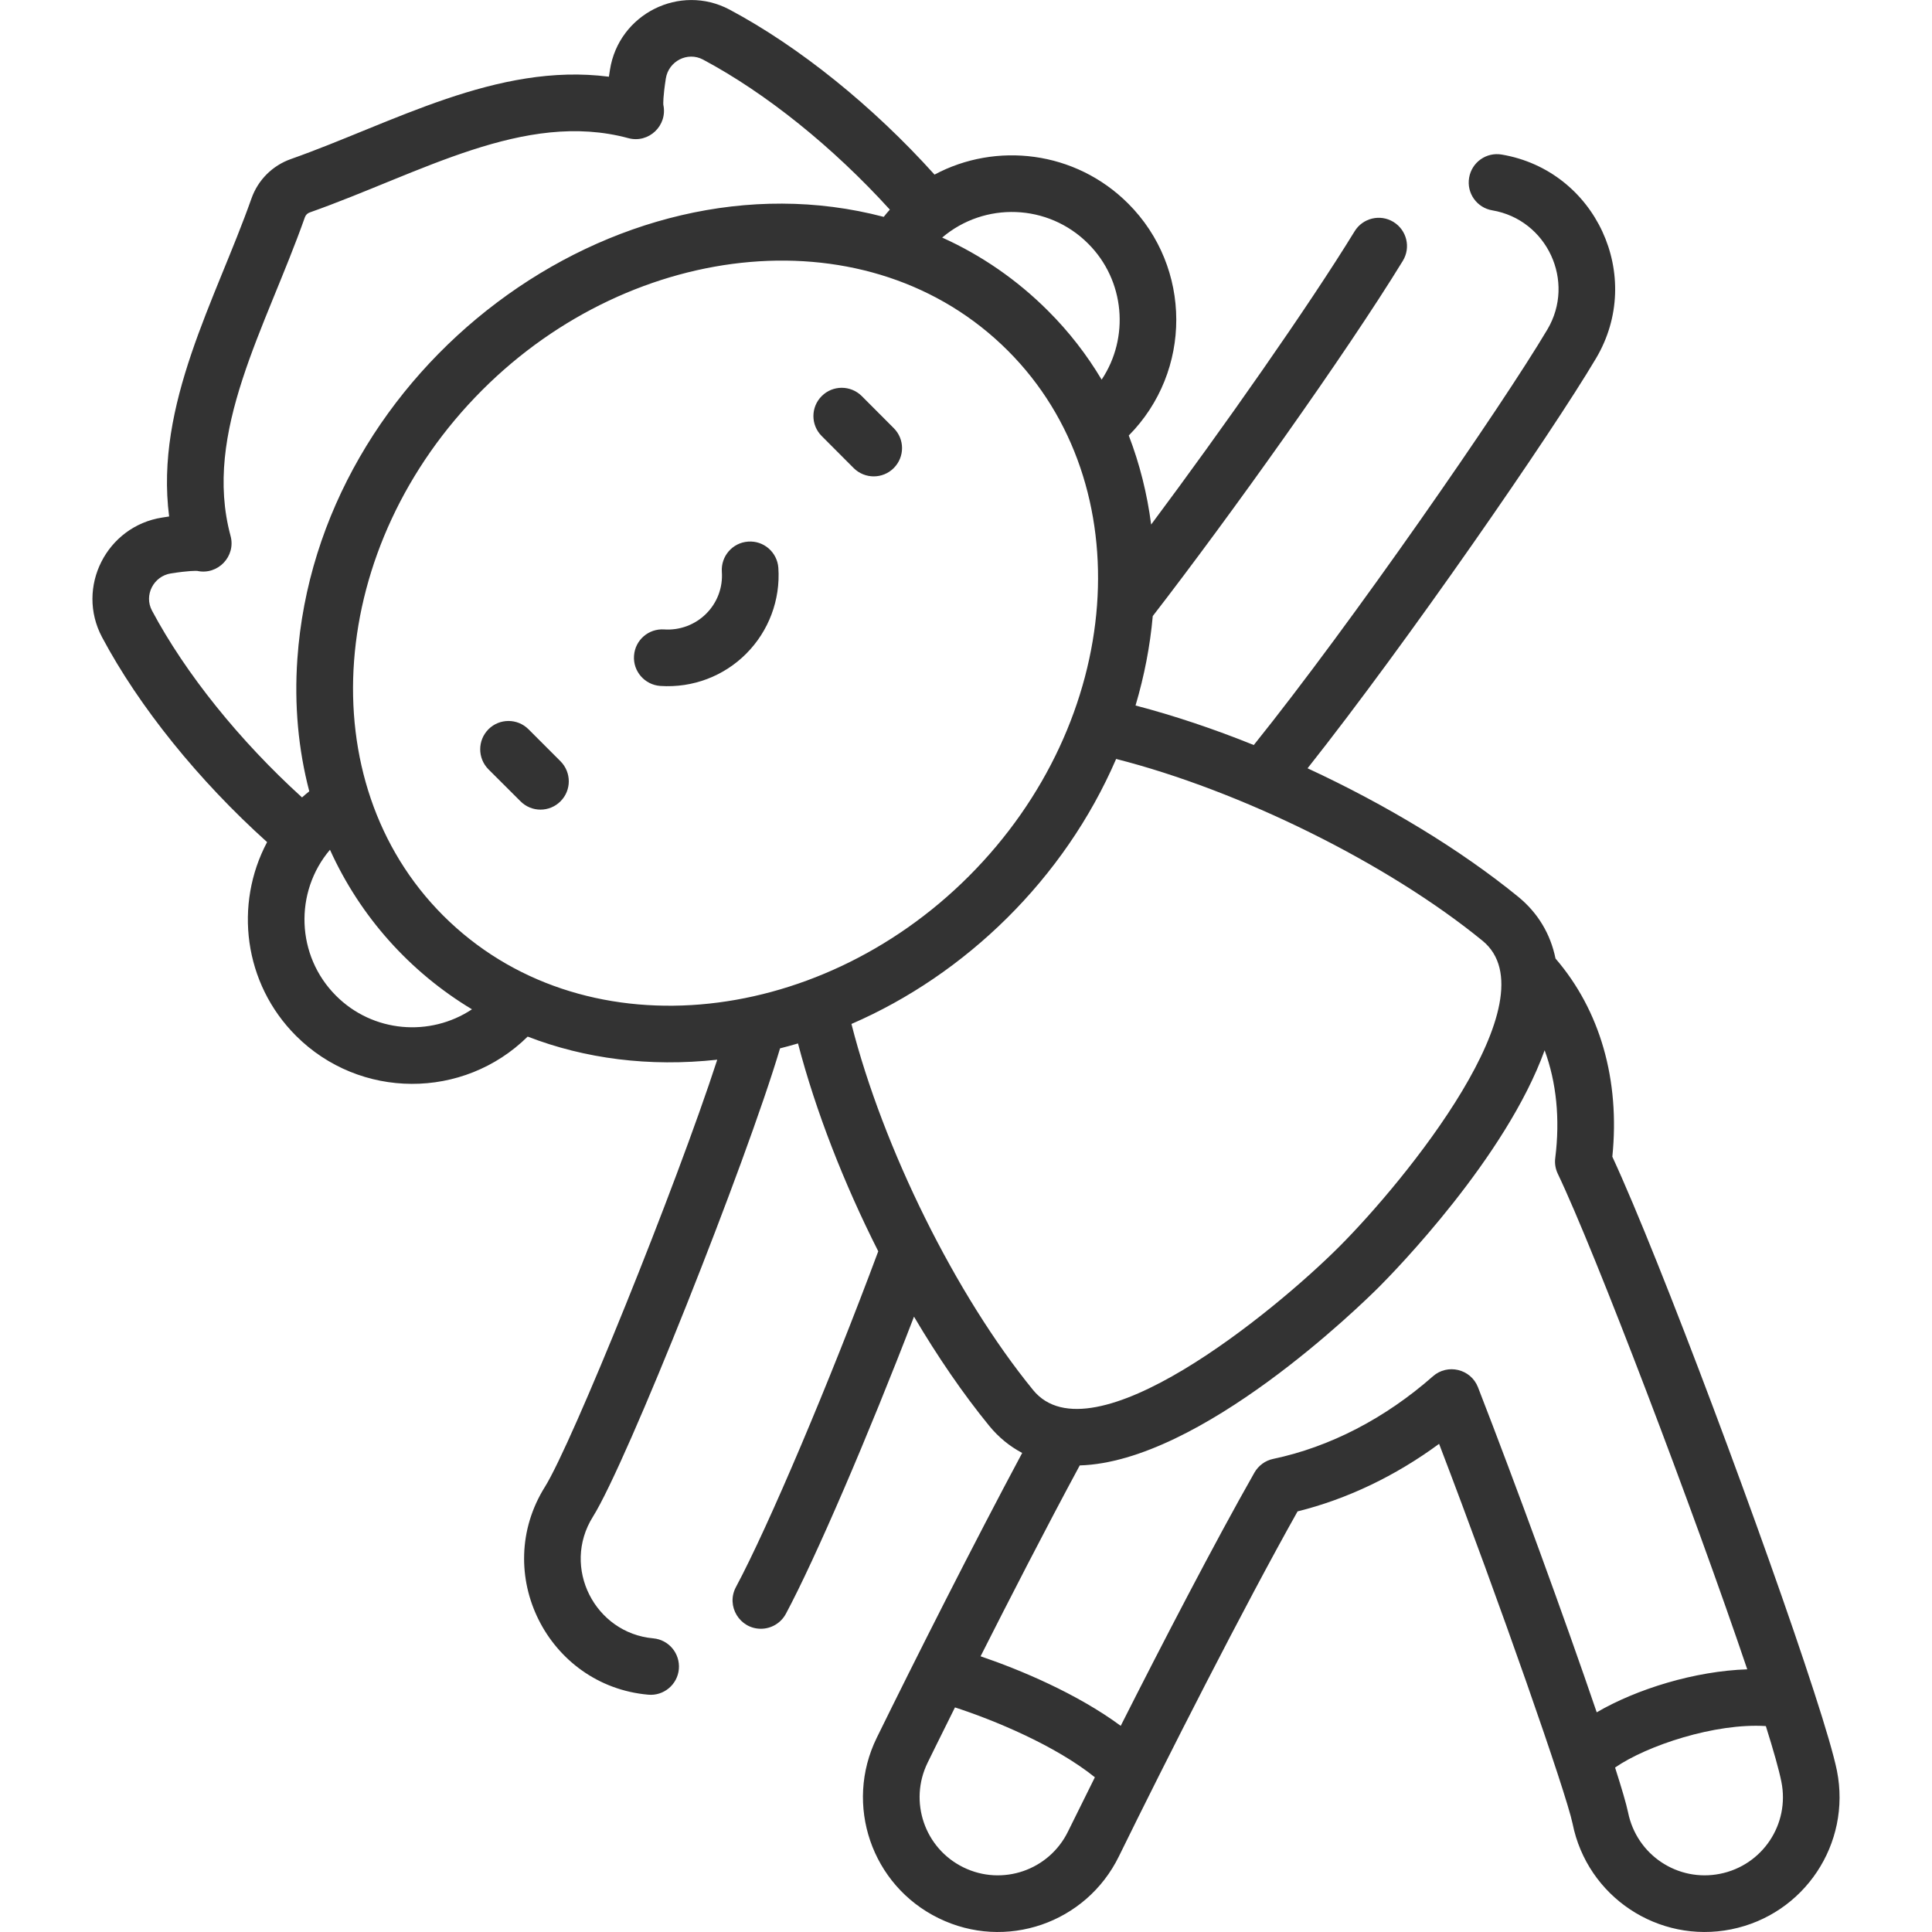 <svg width="24" height="24" viewBox="0 0 24 24" fill="none" xmlns="http://www.w3.org/2000/svg">
<g clip-path="url(#clip0)">
<path d="M10.705 4.92C10.567 4.783 10.345 4.783 10.208 4.92C10.07 5.057 10.07 5.28 10.208 5.417L10.605 5.815C10.743 5.952 10.965 5.952 11.102 5.815C11.24 5.677 11.24 5.455 11.102 5.318L10.705 4.92ZM6.565 9.059C6.428 8.922 6.205 8.922 6.068 9.059C5.931 9.197 5.931 9.419 6.068 9.557L6.466 9.954C6.603 10.092 6.825 10.092 6.963 9.954C7.1 9.817 7.1 9.595 6.963 9.457L6.565 9.059ZM22.819 21.996C22.781 21.809 22.68 21.463 22.535 21.017C21.942 19.184 20.622 15.648 20.029 14.369C20.126 13.416 19.877 12.55 19.323 11.907C19.261 11.602 19.104 11.34 18.861 11.141C18.138 10.551 17.212 9.993 16.243 9.544C17.468 7.997 19.269 5.392 19.826 4.452C20.432 3.432 19.823 2.118 18.655 1.92C18.464 1.887 18.282 2.016 18.25 2.208C18.217 2.399 18.346 2.581 18.538 2.613C19.219 2.729 19.576 3.497 19.222 4.093C18.655 5.048 16.78 7.756 15.575 9.255C15.08 9.055 14.583 8.889 14.106 8.764C14.215 8.397 14.287 8.024 14.32 7.653C15.269 6.426 16.72 4.394 17.426 3.241C17.528 3.075 17.476 2.859 17.31 2.757C17.145 2.656 16.928 2.708 16.827 2.874C16.255 3.807 15.184 5.331 14.3 6.516C14.251 6.136 14.158 5.764 14.022 5.41C14.811 4.613 14.809 3.323 14.015 2.529C13.357 1.871 12.372 1.761 11.609 2.169C10.844 1.319 9.929 0.581 9.064 0.12C8.447 -0.209 7.685 0.173 7.577 0.868C7.572 0.898 7.568 0.926 7.564 0.953C6.172 0.773 4.873 1.531 3.613 1.976C3.384 2.057 3.205 2.236 3.124 2.465C2.678 3.726 1.922 5.024 2.101 6.416C2.074 6.42 2.046 6.424 2.016 6.429C1.324 6.536 0.938 7.296 1.268 7.916C1.729 8.782 2.468 9.696 3.318 10.461C2.907 11.234 3.026 12.216 3.677 12.867C4.469 13.659 5.757 13.664 6.555 12.877C7.266 13.152 8.064 13.256 8.91 13.164C8.397 14.743 7.105 17.933 6.77 18.469C6.098 19.541 6.804 20.941 8.052 21.052C8.244 21.07 8.416 20.927 8.433 20.734C8.45 20.54 8.308 20.369 8.114 20.352C7.391 20.287 6.971 19.472 7.365 18.842C7.788 18.168 9.272 14.433 9.69 13.023C9.765 13.004 9.839 12.984 9.913 12.962C10.132 13.8 10.482 14.698 10.91 15.544C10.308 17.162 9.542 18.97 9.142 19.715C9.016 19.951 9.189 20.233 9.452 20.233C9.577 20.233 9.698 20.166 9.762 20.048C10.127 19.367 10.784 17.839 11.354 16.356C11.647 16.852 11.963 17.314 12.289 17.713C12.405 17.855 12.543 17.967 12.698 18.049C12.098 19.17 11.362 20.627 10.891 21.588C10.484 22.419 10.827 23.421 11.659 23.828C12.492 24.237 13.492 23.891 13.899 23.061C14.484 21.867 15.455 19.956 16.119 18.775C16.735 18.622 17.333 18.336 17.877 17.936C18.639 19.928 19.455 22.27 19.535 22.653C19.717 23.564 20.602 24.148 21.505 23.967C22.413 23.785 23 22.904 22.819 21.996ZM13.517 3.026C13.976 3.484 14.032 4.196 13.685 4.716C13.502 4.409 13.28 4.121 13.018 3.86C13.018 3.86 13.018 3.86 13.018 3.86C12.634 3.476 12.191 3.171 11.704 2.951C12.23 2.504 13.019 2.528 13.517 3.026ZM1.888 7.585C1.786 7.394 1.907 7.157 2.124 7.123C2.351 7.088 2.433 7.091 2.45 7.092C2.706 7.148 2.933 6.911 2.864 6.657C2.516 5.367 3.299 4.08 3.787 2.7C3.797 2.671 3.819 2.649 3.848 2.639C5.225 2.152 6.514 1.368 7.805 1.716C8.059 1.785 8.296 1.559 8.24 1.301C8.239 1.285 8.236 1.203 8.271 0.976C8.305 0.759 8.541 0.638 8.733 0.74C9.517 1.158 10.349 1.828 11.054 2.604C11.028 2.633 11.002 2.663 10.978 2.694C7.635 1.815 3.944 4.575 3.694 8.185C3.654 8.758 3.706 9.311 3.842 9.83C3.811 9.854 3.781 9.88 3.752 9.906C2.976 9.201 2.306 8.369 1.888 7.585ZM4.174 12.369C3.678 11.873 3.653 11.082 4.099 10.556C4.476 11.39 5.096 12.077 5.863 12.538C5.342 12.884 4.632 12.828 4.174 12.369ZM5.505 11.373C3.839 9.707 4.058 6.778 5.992 4.844C7.87 2.966 10.809 2.645 12.521 4.357C14.187 6.023 13.968 8.952 12.034 10.886C10.141 12.779 7.208 13.075 5.505 11.373ZM10.577 12.72C11.993 12.107 13.221 10.92 13.865 9.428C15.406 9.82 17.237 10.723 18.416 11.686C19.302 12.409 17.451 14.672 16.636 15.487C15.823 16.3 13.557 18.154 12.834 17.268C11.872 16.09 10.969 14.261 10.577 12.72ZM13.267 22.752C13.031 23.234 12.45 23.433 11.968 23.197C11.486 22.961 11.287 22.38 11.523 21.897C11.558 21.826 11.682 21.573 11.863 21.21C12.353 21.369 13.11 21.683 13.601 22.078C13.472 22.337 13.358 22.567 13.267 22.752ZM19.835 21.271C19.442 20.118 18.833 18.449 18.36 17.233C18.271 17.005 17.982 16.936 17.8 17.097C17.206 17.62 16.52 17.975 15.816 18.123C15.718 18.143 15.633 18.206 15.583 18.293C15.087 19.166 14.44 20.414 13.922 21.439C13.376 21.036 12.669 20.741 12.181 20.575C12.535 19.875 12.983 19.001 13.413 18.204C14.914 18.16 16.904 16.213 17.133 15.985C17.323 15.794 18.706 14.381 19.188 13.047C19.334 13.444 19.381 13.899 19.32 14.384C19.311 14.451 19.322 14.519 19.351 14.58C19.815 15.55 21.042 18.776 21.705 20.737C21.056 20.758 20.332 20.981 19.835 21.271ZM21.367 23.277C20.845 23.382 20.331 23.046 20.224 22.512C20.202 22.407 20.145 22.214 20.063 21.957C20.461 21.682 21.309 21.402 21.936 21.442C22.032 21.748 22.1 21.988 22.129 22.134C22.235 22.661 21.894 23.172 21.367 23.277ZM9.294 6.728C9.1 6.741 8.954 6.909 8.967 7.103C8.981 7.297 8.91 7.487 8.772 7.624C8.635 7.761 8.444 7.832 8.251 7.819C8.056 7.806 7.889 7.952 7.876 8.146C7.862 8.339 8.009 8.507 8.202 8.521C8.61 8.548 8.995 8.396 9.269 8.121C9.55 7.84 9.696 7.451 9.669 7.054C9.655 6.861 9.488 6.714 9.294 6.728Z" fill="#333333"/>
</g>
<defs>
<clipPath id="clip0">
<rect width="24" height="24" fill="white"/>
</clipPath>
</defs>
</svg>
